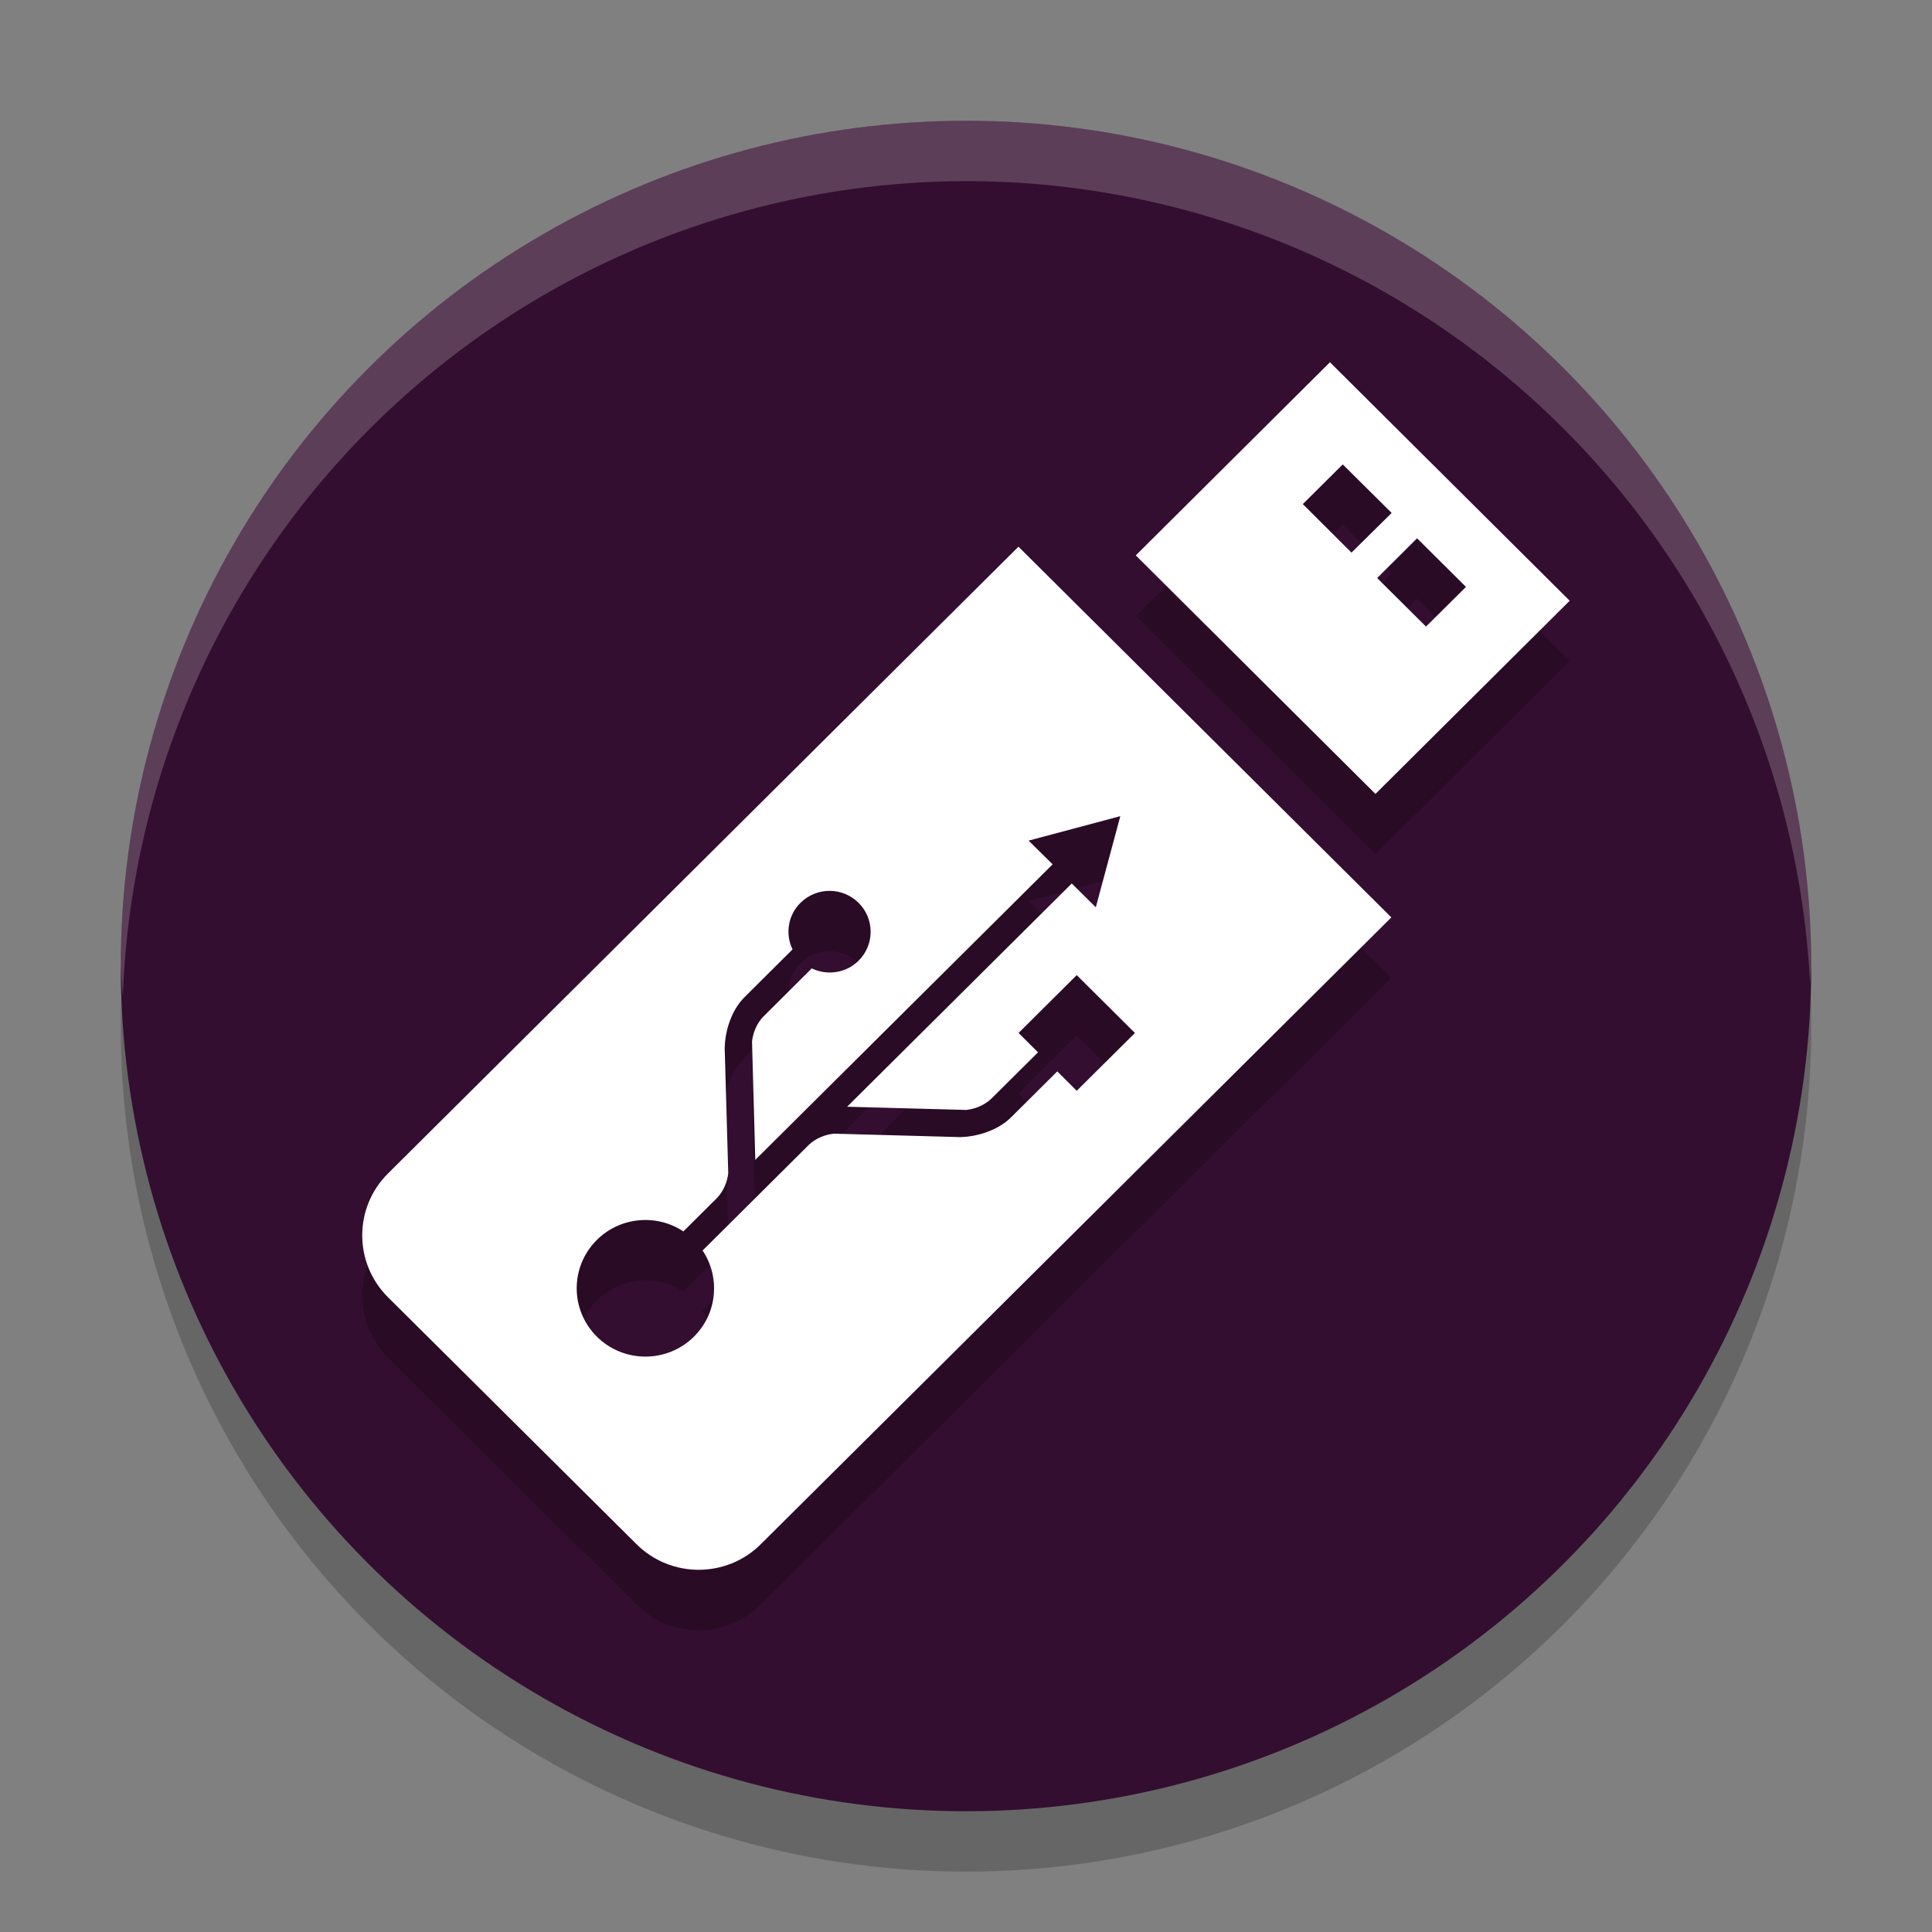 <svg xmlns="http://www.w3.org/2000/svg" width="32" height="32" version="1.1">
 <rect width="100%" height="100%" fill="#808080" stroke="none"/>
 <circle style="opacity:0.2" cx="16" cy="17" r="14"/>
 <circle style="fill:#330e30" cx="16" cy="16" r="14"/>
 <path style="opacity:0.2" d="m 22.028,7 -3.216,3.199 3.97,3.951 3.217,-3.2 z m 0.212,1.692 0.809,0.804 -0.664,0.657 -0.806,-0.804 z m 1.23,1.224 0.811,0.805 -0.663,0.657 -0.809,-0.804 z M 16.869,10.055 6.425,20.438 c -0.567,0.564 -0.567,1.481 0,2.047 l 4.118,4.092 c 0.569,0.566 1.492,0.564 2.058,0 L 23.045,16.195 Z m 1.687,4.463 -0.406,1.51 -0.398,-0.395 -3.721,3.698 1.973,0.053 c 0.147,-0.016 0.299,-0.076 0.412,-0.183 0.574,-0.571 0.777,-0.771 0.777,-0.771 l -0.322,-0.321 0.963,-0.958 0.964,0.958 -0.964,0.958 -0.322,-0.322 -0.767,0.763 c -0.216,0.214 -0.56,0.321 -0.843,0.326 -0.006,-3.21e-4 -2.091,-0.057 -2.091,-0.057 -0.147,0.016 -0.299,0.077 -0.412,0.183 l -1.21,1.204 c -0.001,0.002 -0.003,0.003 -0.004,0.004 l -0.548,0.544 c 0.294,0.44 0.248,1.038 -0.142,1.426 -0.444,0.442 -1.166,0.442 -1.61,0 -0.444,-0.442 -0.444,-1.158 0,-1.6 0.39,-0.387 0.992,-0.435 1.434,-0.142 l 0.557,-0.554 c 0.107,-0.112 0.169,-0.263 0.186,-0.409 0,0 -0.058,-2.074 -0.059,-2.08 h 0.001 c 0.005,-0.281 0.112,-0.623 0.328,-0.837 l 0.795,-0.791 c -0.122,-0.252 -0.079,-0.563 0.131,-0.771 0.266,-0.264 0.696,-0.265 0.963,0 0.266,0.264 0.266,0.694 0,0.958 -0.21,0.209 -0.522,0.249 -0.776,0.128 -0.097,0.097 -0.361,0.359 -0.805,0.801 -0.107,0.112 -0.168,0.264 -0.184,0.41 l 0.054,1.96 4.925,-4.895 -0.398,-0.393 z"/>
 <path style="fill:#ffffff" d="m 22.028,6 -3.216,3.199 3.97,3.951 3.217,-3.2 z M 22.24,7.692 23.05,8.496 22.385,9.153 21.579,8.349 Z M 23.471,8.916 24.281,9.721 23.619,10.378 22.81,9.574 Z M 16.869,9.055 6.425,19.438 c -0.567,0.564 -0.567,1.481 0,2.047 l 4.118,4.092 c 0.569,0.566 1.492,0.564 2.058,0 L 23.045,15.195 Z m 1.687,4.463 -0.406,1.51 -0.398,-0.395 -3.721,3.698 1.973,0.053 c 0.147,-0.016 0.299,-0.076 0.412,-0.183 0.574,-0.571 0.777,-0.771 0.777,-0.771 l -0.322,-0.321 0.963,-0.958 0.964,0.958 -0.964,0.958 -0.322,-0.322 -0.767,0.763 c -0.216,0.214 -0.56,0.321 -0.843,0.326 -0.006,-3.21e-4 -2.091,-0.057 -2.091,-0.057 -0.147,0.016 -0.299,0.077 -0.412,0.183 l -1.21,1.204 c -0.001,0.002 -0.003,0.003 -0.004,0.004 l -0.548,0.544 c 0.294,0.44 0.248,1.038 -0.142,1.426 -0.444,0.442 -1.166,0.442 -1.61,0 -0.444,-0.442 -0.444,-1.158 0,-1.6 0.39,-0.387 0.992,-0.435 1.434,-0.142 l 0.557,-0.554 c 0.107,-0.112 0.169,-0.263 0.186,-0.409 0,0 -0.058,-2.074 -0.059,-2.08 h 0.001 c 0.005,-0.281 0.112,-0.623 0.328,-0.837 l 0.795,-0.791 c -0.122,-0.252 -0.079,-0.563 0.131,-0.771 0.266,-0.264 0.696,-0.265 0.963,0 0.266,0.264 0.266,0.694 0,0.958 -0.21,0.209 -0.522,0.249 -0.776,0.128 -0.097,0.097 -0.361,0.359 -0.805,0.801 -0.107,0.112 -0.168,0.264 -0.184,0.41 l 0.054,1.96 4.925,-4.895 -0.398,-0.393 z"/>
 <path style="fill:#ffffff;opacity:0.2" d="M 16 2 A 14 14 0 0 0 2 16 A 14 14 0 0 0 2.035 16.5 A 14 14 0 0 1 16 3 A 14 14 0 0 1 29.98 16.279 A 14 14 0 0 0 30 16 A 14 14 0 0 0 16 2 z"/>
</svg>
